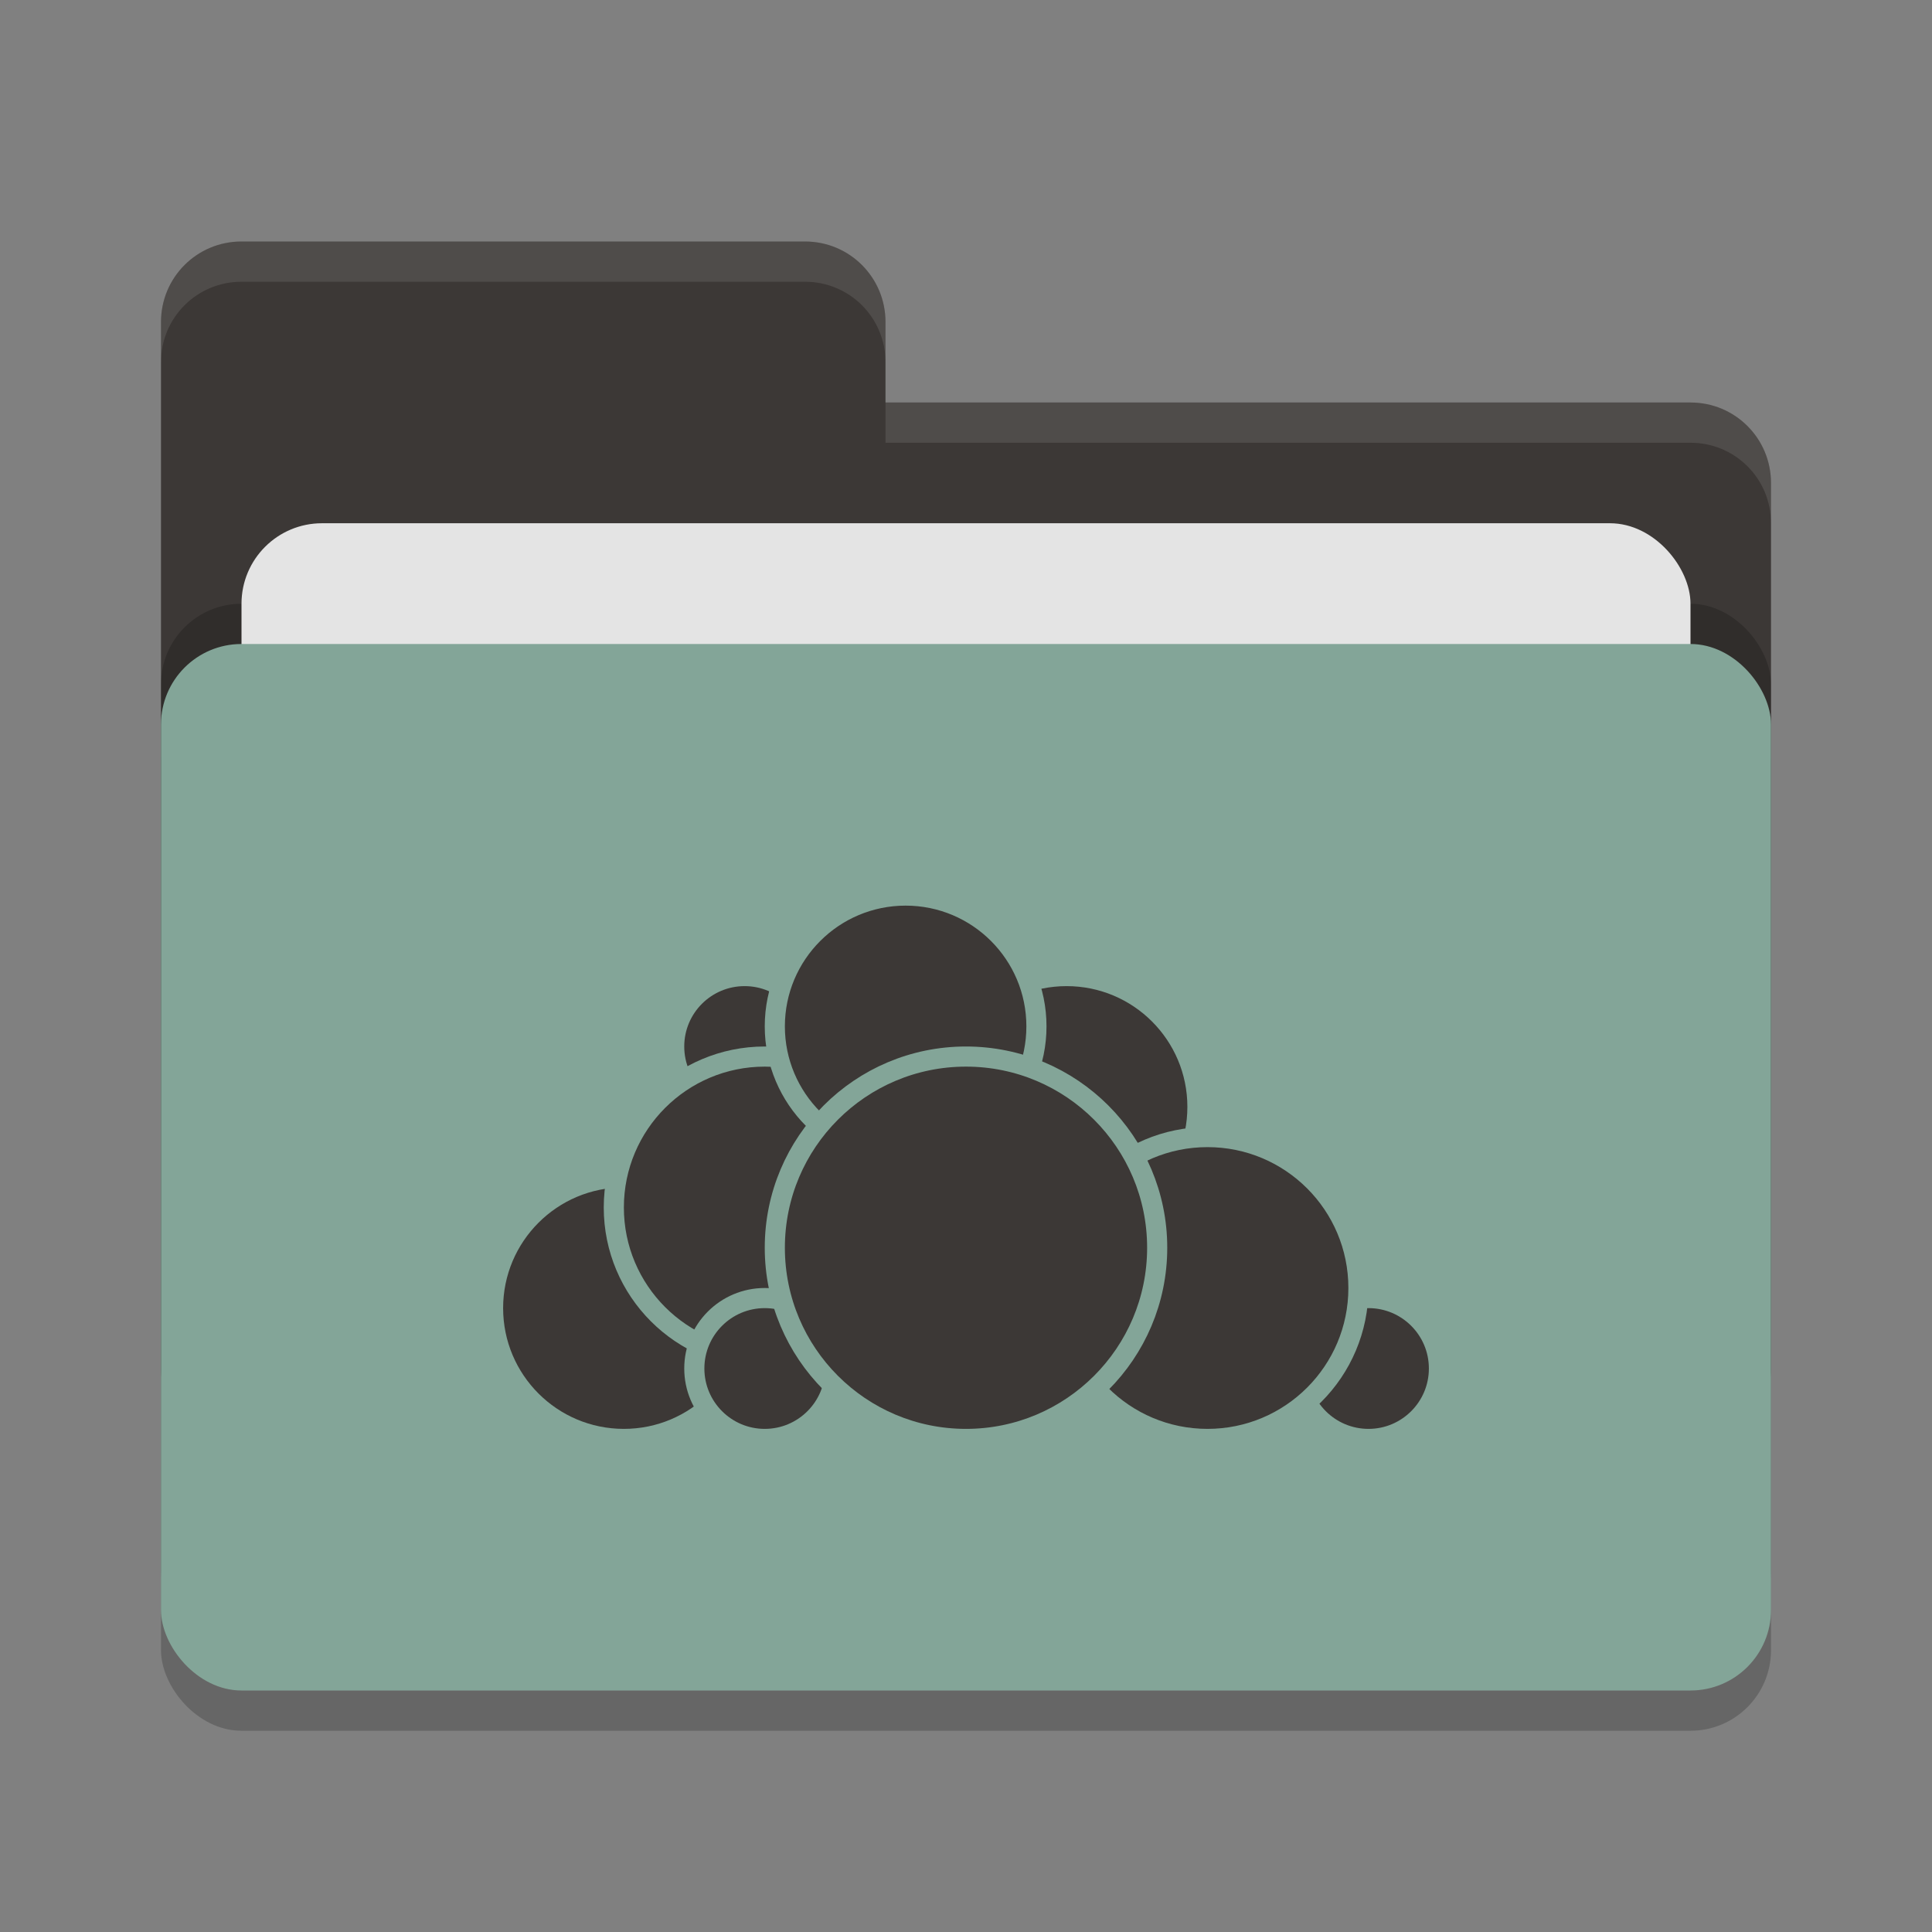 <svg xmlns="http://www.w3.org/2000/svg" width="48" height="48" version="1">
 <rect width="100%" height="100%" fill="#808080" stroke="none"/>
 <rect style="opacity:0.2" width="40" height="26" x="4" y="17" rx="2" ry="2"/>
 <path style="fill:#3c3836" d="M 4,34 C 4,35.108 4.892,36 6,36 H 42 C 43.108,36 44,35.108 44,34 V 12 C 44,10.892 43.108,10 42,10 H 22 V 8 C 22,6.892 21.108,6 20,6 H 6 C 4.892,6 4,6.892 4,8"/>
 <rect style="opacity:0.2" width="40" height="26" x="4" y="15" rx="2" ry="2"/>
 <rect style="fill:#e4e4e4" width="36" height="16" x="6" y="13" rx="2" ry="2"/>
 <rect style="fill:#83a598" width="40" height="26" x="4" y="16" rx="2" ry="2"/>
 <path style="opacity:0.1;fill:#ffffff" d="M 6,6 C 4.892,6 4,6.892 4,8 V 9 C 4,7.892 4.892,7 6,7 H 20 C 21.108,7 22,7.892 22,9 V 8 C 22,6.892 21.108,6 20,6 Z M 22,10 V 11 H 42 C 43.108,11 44,11.892 44,13 V 12 C 44,10.892 43.108,10 42,10 Z"/>
 <g>
  <circle style="fill:#3c3836;stroke:#83a598;stroke-width:0.5;stroke-linecap:round;stroke-linejoin:round" cx="26.5" cy="27.5" r="3.25"/>
  <circle style="fill:#3c3836;stroke:#83a598;stroke-width:0.5;stroke-linecap:round;stroke-linejoin:round" cx="34" cy="34" r="1.75"/>
  <circle style="fill:#3c3836;stroke:#83a598;stroke-width:0.5;stroke-linecap:round;stroke-linejoin:round" cx="30" cy="32" r="3.75"/>
  <circle style="fill:#3c3836;stroke:#83a598;stroke-width:0.5;stroke-linecap:round;stroke-linejoin:round" cx="15.5" cy="32.5" r="3.25"/>
  <circle style="fill:#3c3836;stroke:#83a598;stroke-width:0.5;stroke-linecap:round;stroke-linejoin:round" cx="18.5" cy="26" r="1.75"/>
  <circle style="fill:#3c3836;stroke:#83a598;stroke-width:0.5;stroke-linecap:round;stroke-linejoin:round" cx="19" cy="30" r="3.75"/>
  <circle style="fill:#3c3836;stroke:#83a598;stroke-width:0.5;stroke-linecap:round;stroke-linejoin:round" cx="19" cy="34" r="1.75"/>
  <circle style="fill:#3c3836;stroke:#83a598;stroke-width:0.5;stroke-linecap:round;stroke-linejoin:round" cx="22.5" cy="25.5" r="3.25"/>
  <circle style="fill:#3c3836;stroke:#83a598;stroke-width:0.5;stroke-linecap:round;stroke-linejoin:round" cx="24" cy="31" r="4.75"/>
 </g>
</svg>
